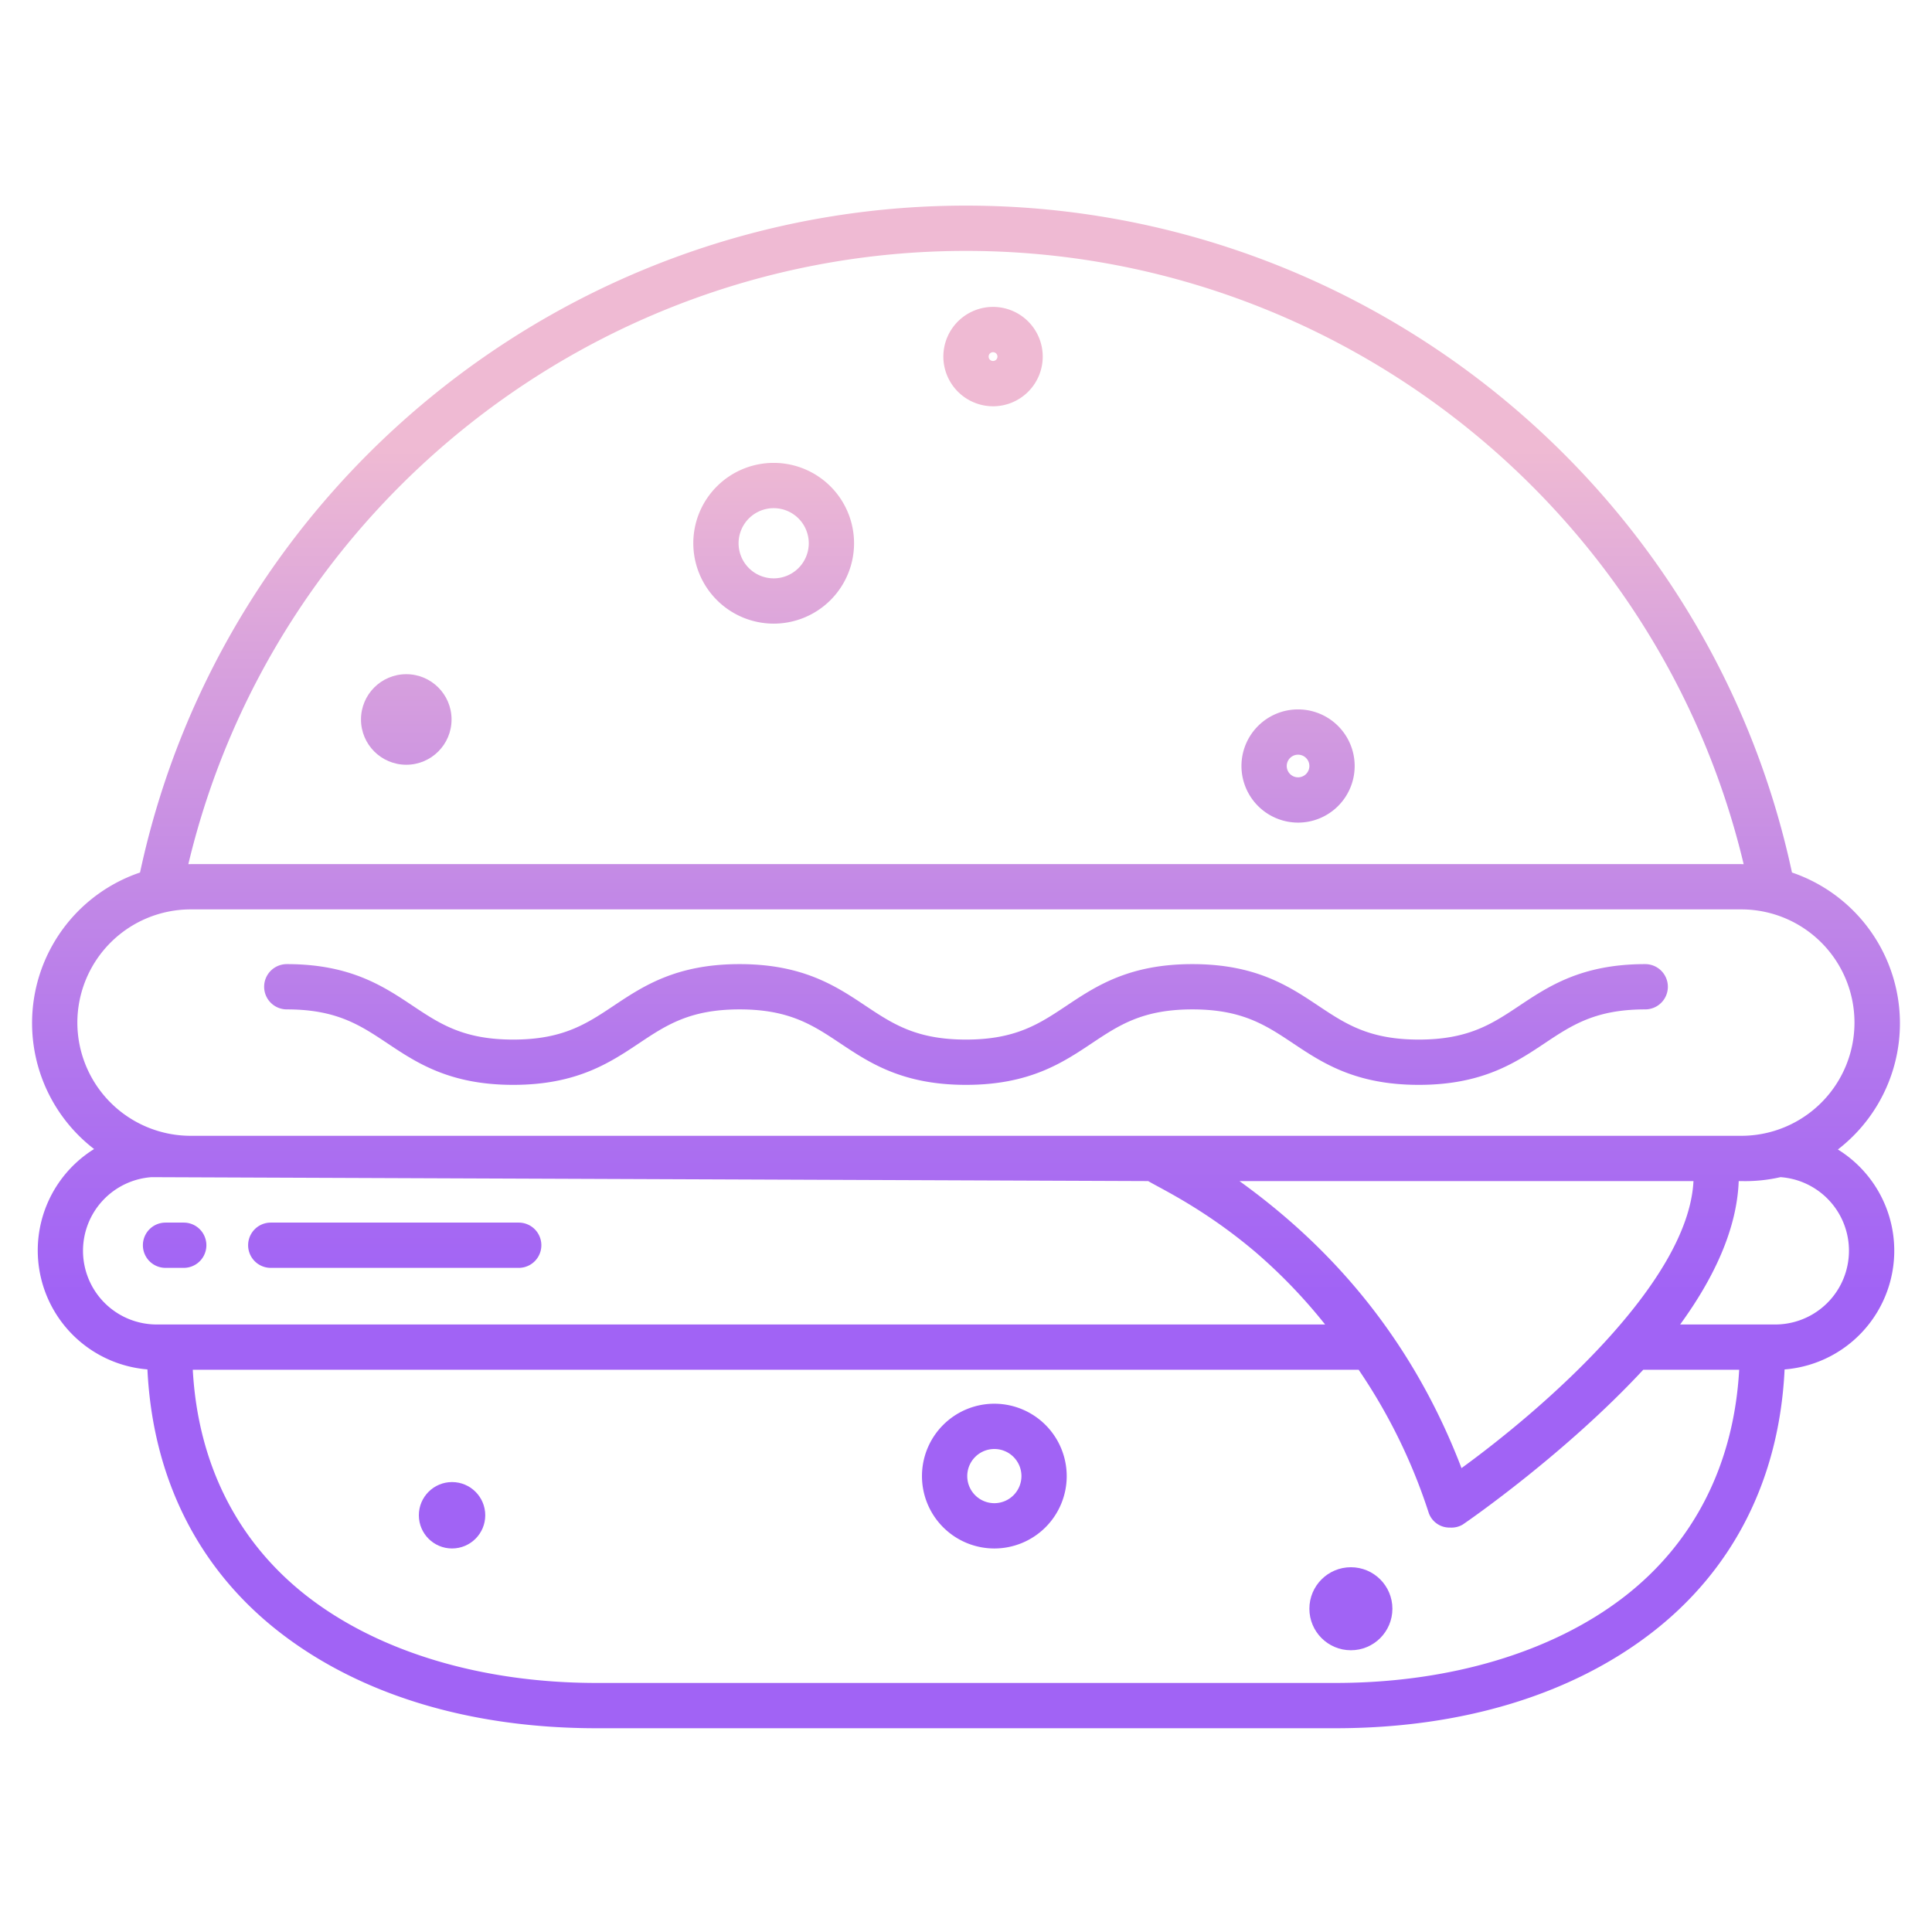 <svg id="Layer_1" height="512" viewBox="0 0 512 512" width="512" xmlns="http://www.w3.org/2000/svg" xmlns:xlink="http://www.w3.org/1999/xlink" data-name="Layer 1"><linearGradient id="linear-gradient" gradientUnits="userSpaceOnUse" x1="256" x2="256" y1="467.812" y2="79.612"><stop offset=".322" stop-color="#a163f5"/><stop offset=".466" stop-color="#b074ee"/><stop offset=".752" stop-color="#d8a1dd"/><stop offset=".898" stop-color="#efbad3"/></linearGradient><linearGradient id="linear-gradient-2" x1="46.281" x2="46.281" xlink:href="#linear-gradient" y1="467.812" y2="79.612"/><linearGradient id="linear-gradient-3" x1="104.61" x2="104.61" xlink:href="#linear-gradient" y1="467.812" y2="79.612"/><linearGradient id="linear-gradient-4" x1="107.667" x2="107.667" xlink:href="#linear-gradient" y1="467.812" y2="79.612"/><linearGradient id="linear-gradient-5" x1="205.032" x2="205.032" xlink:href="#linear-gradient" y1="467.812" y2="79.612"/><linearGradient id="linear-gradient-6" x1="344" x2="344" xlink:href="#linear-gradient" y1="467.812" y2="79.612"/><linearGradient id="linear-gradient-8" x1="263.167" x2="263.167" xlink:href="#linear-gradient" y1="467.812" y2="79.612"/><linearGradient id="linear-gradient-9" x1="119.798" x2="119.798" xlink:href="#linear-gradient" y1="467.812" y2="79.612"/><linearGradient id="linear-gradient-10" x1="263.513" x2="263.513" xlink:href="#linear-gradient" y1="467.812" y2="79.612"/><linearGradient id="linear-gradient-11" x1="358" x2="358" xlink:href="#linear-gradient" y1="467.812" y2="79.612"/><path d="m76 267.5c13.183 0 19.434 4.167 26.671 8.992 7.739 5.16 16.511 11.008 33.329 11.008s25.587-5.848 33.326-11.008c7.238-4.825 13.488-8.992 26.67-8.992s19.434 4.167 26.671 8.992c7.739 5.16 16.512 11.008 33.328 11.008s25.589-5.848 33.328-11.008c7.239-4.825 13.489-8.992 26.672-8.992s19.436 4.167 26.674 8.992c7.74 5.16 16.513 11.008 33.33 11.008s25.589-5.848 33.329-11.007c7.238-4.826 13.489-8.993 26.674-8.993a6 6 0 0 0 0-12c-16.817 0-25.59 5.848-33.33 11.008-7.238 4.825-13.489 8.992-26.673 8.992s-19.435-4.167-26.674-8.992c-7.74-5.16-16.512-11.008-33.33-11.008s-25.589 5.848-33.328 11.008c-7.238 4.825-13.488 8.992-26.672 8.992s-19.434-4.167-26.672-8.992c-7.739-5.16-16.51-11.008-33.327-11.008s-25.587 5.848-33.326 11.008c-7.237 4.825-13.487 8.992-26.67 8.992s-19.434-4.167-26.671-8.992c-7.741-5.16-16.513-11.008-33.329-11.008a6 6 0 0 0 0 12z" fill="url(#linear-gradient)"/><path d="m48.693 324h-4.825a6 6 0 1 0 0 12h4.825a6 6 0 0 0 0-12z" fill="url(#linear-gradient-2)"/><path d="m137.465 324h-65.709a6 6 0 1 0 0 12h65.709a6 6 0 1 0 0-12z" fill="url(#linear-gradient-3)"/><circle cx="107.667" cy="190.667" fill="url(#linear-gradient-4)" r="12"/><path d="m205.032 165.269a21.3 21.3 0 1 0 -21.3-21.3 21.326 21.326 0 0 0 21.3 21.3zm0-30.6a9.3 9.3 0 1 1 -9.3 9.3 9.311 9.311 0 0 1 9.3-9.302z" fill="url(#linear-gradient-5)"/><path d="m344 218a15 15 0 1 0 -15-15 15.017 15.017 0 0 0 15 15zm0-18a3 3 0 1 1 -3 3 3 3 0 0 1 3-3z" fill="url(#linear-gradient-6)"/><path d="m344 167.968a15 15 0 1 0 -15-15 15.017 15.017 0 0 0 15 15zm0-18a3 3 0 1 1 -3 3 3 3 0 0 1 3-3z" fill="url(#linear-gradient-6)"/><path d="m263.167 107.667a13.167 13.167 0 1 0 -13.167-13.167 13.181 13.181 0 0 0 13.167 13.167zm0-14.334a1.167 1.167 0 1 1 -1.167 1.167 1.168 1.168 0 0 1 1.167-1.167z" fill="url(#linear-gradient-8)"/><circle cx="119.798" cy="401.561" fill="url(#linear-gradient-9)" r="8.798"/><path d="m263.513 372a19.18 19.18 0 1 0 19.179 19.179 19.2 19.2 0 0 0 -19.179-19.179zm0 26.359a7.18 7.18 0 1 1 7.179-7.18 7.188 7.188 0 0 1 -7.179 7.18z" fill="url(#linear-gradient-10)"/><circle cx="358" cy="426.333" fill="url(#linear-gradient-11)" r="11"/><path d="m487.061 304.622a42.218 42.218 0 0 0 -12.171-73.4c-21.99-102.637-113.421-176.731-218.89-176.731s-196.9 74.094-218.89 176.733a42.122 42.122 0 0 0 -12.171 73.282 31.637 31.637 0 0 0 14.13 58.4c1.4 28.912 13.544 53.118 35.347 69.9 21.213 16.333 50.147 25.194 83.677 25.194h195.814c33.53 0 62.464-8.876 83.677-25.2 21.825-16.8 33.975-40.945 35.351-69.885a31.559 31.559 0 0 0 14.126-58.288zm-231.061-238.131c98.191 0 183.524 67.853 206.089 162.525-.212 0-.421-.016-.634-.016h-410.91c-.213 0-.422.013-.634.016 22.565-94.672 107.898-162.525 206.089-162.525zm-235.5 204.509a30.041 30.041 0 0 1 30.045-30h410.91a30 30 0 1 1 0 60h-410.91a30.041 30.041 0 0 1 -30.045-30zm428.287 42c-1.362 27-39.9 60.4-61.473 76.064-15.39-40.251-40.84-63.064-58.841-76.064zm-426.787 18.461a19.553 19.553 0 0 1 18.151-19.5l264.134 1.039c3.338 2 14.961 7.4 28.4 18.793a141.039 141.039 0 0 1 18.48 19.207h-309.859a19.528 19.528 0 0 1 -19.306-19.539zm408.265 91.825c-18.824 14.489-45.941 22.714-76.358 22.714h-195.814c-30.417 0-57.534-8.225-76.358-22.714-18.753-14.435-29.273-35.259-30.644-60.286h308.964a148.387 148.387 0 0 1 18.563 37.894 5.83 5.83 0 0 0 3.744 3.661 5.936 5.936 0 0 0 1.949.267 5.821 5.821 0 0 0 3.326-.8c1.848-1.231 27.43-19.019 47.835-41.019h25.428c-1.4 24.985-11.913 45.871-30.635 60.283zm40.429-72.286h-25.435c8.728-12 15.029-25 15.518-38h.678a41.932 41.932 0 0 0 10.394-1.044 19.548 19.548 0 0 1 -1.155 39.044z" fill="url(#linear-gradient)"/></svg>